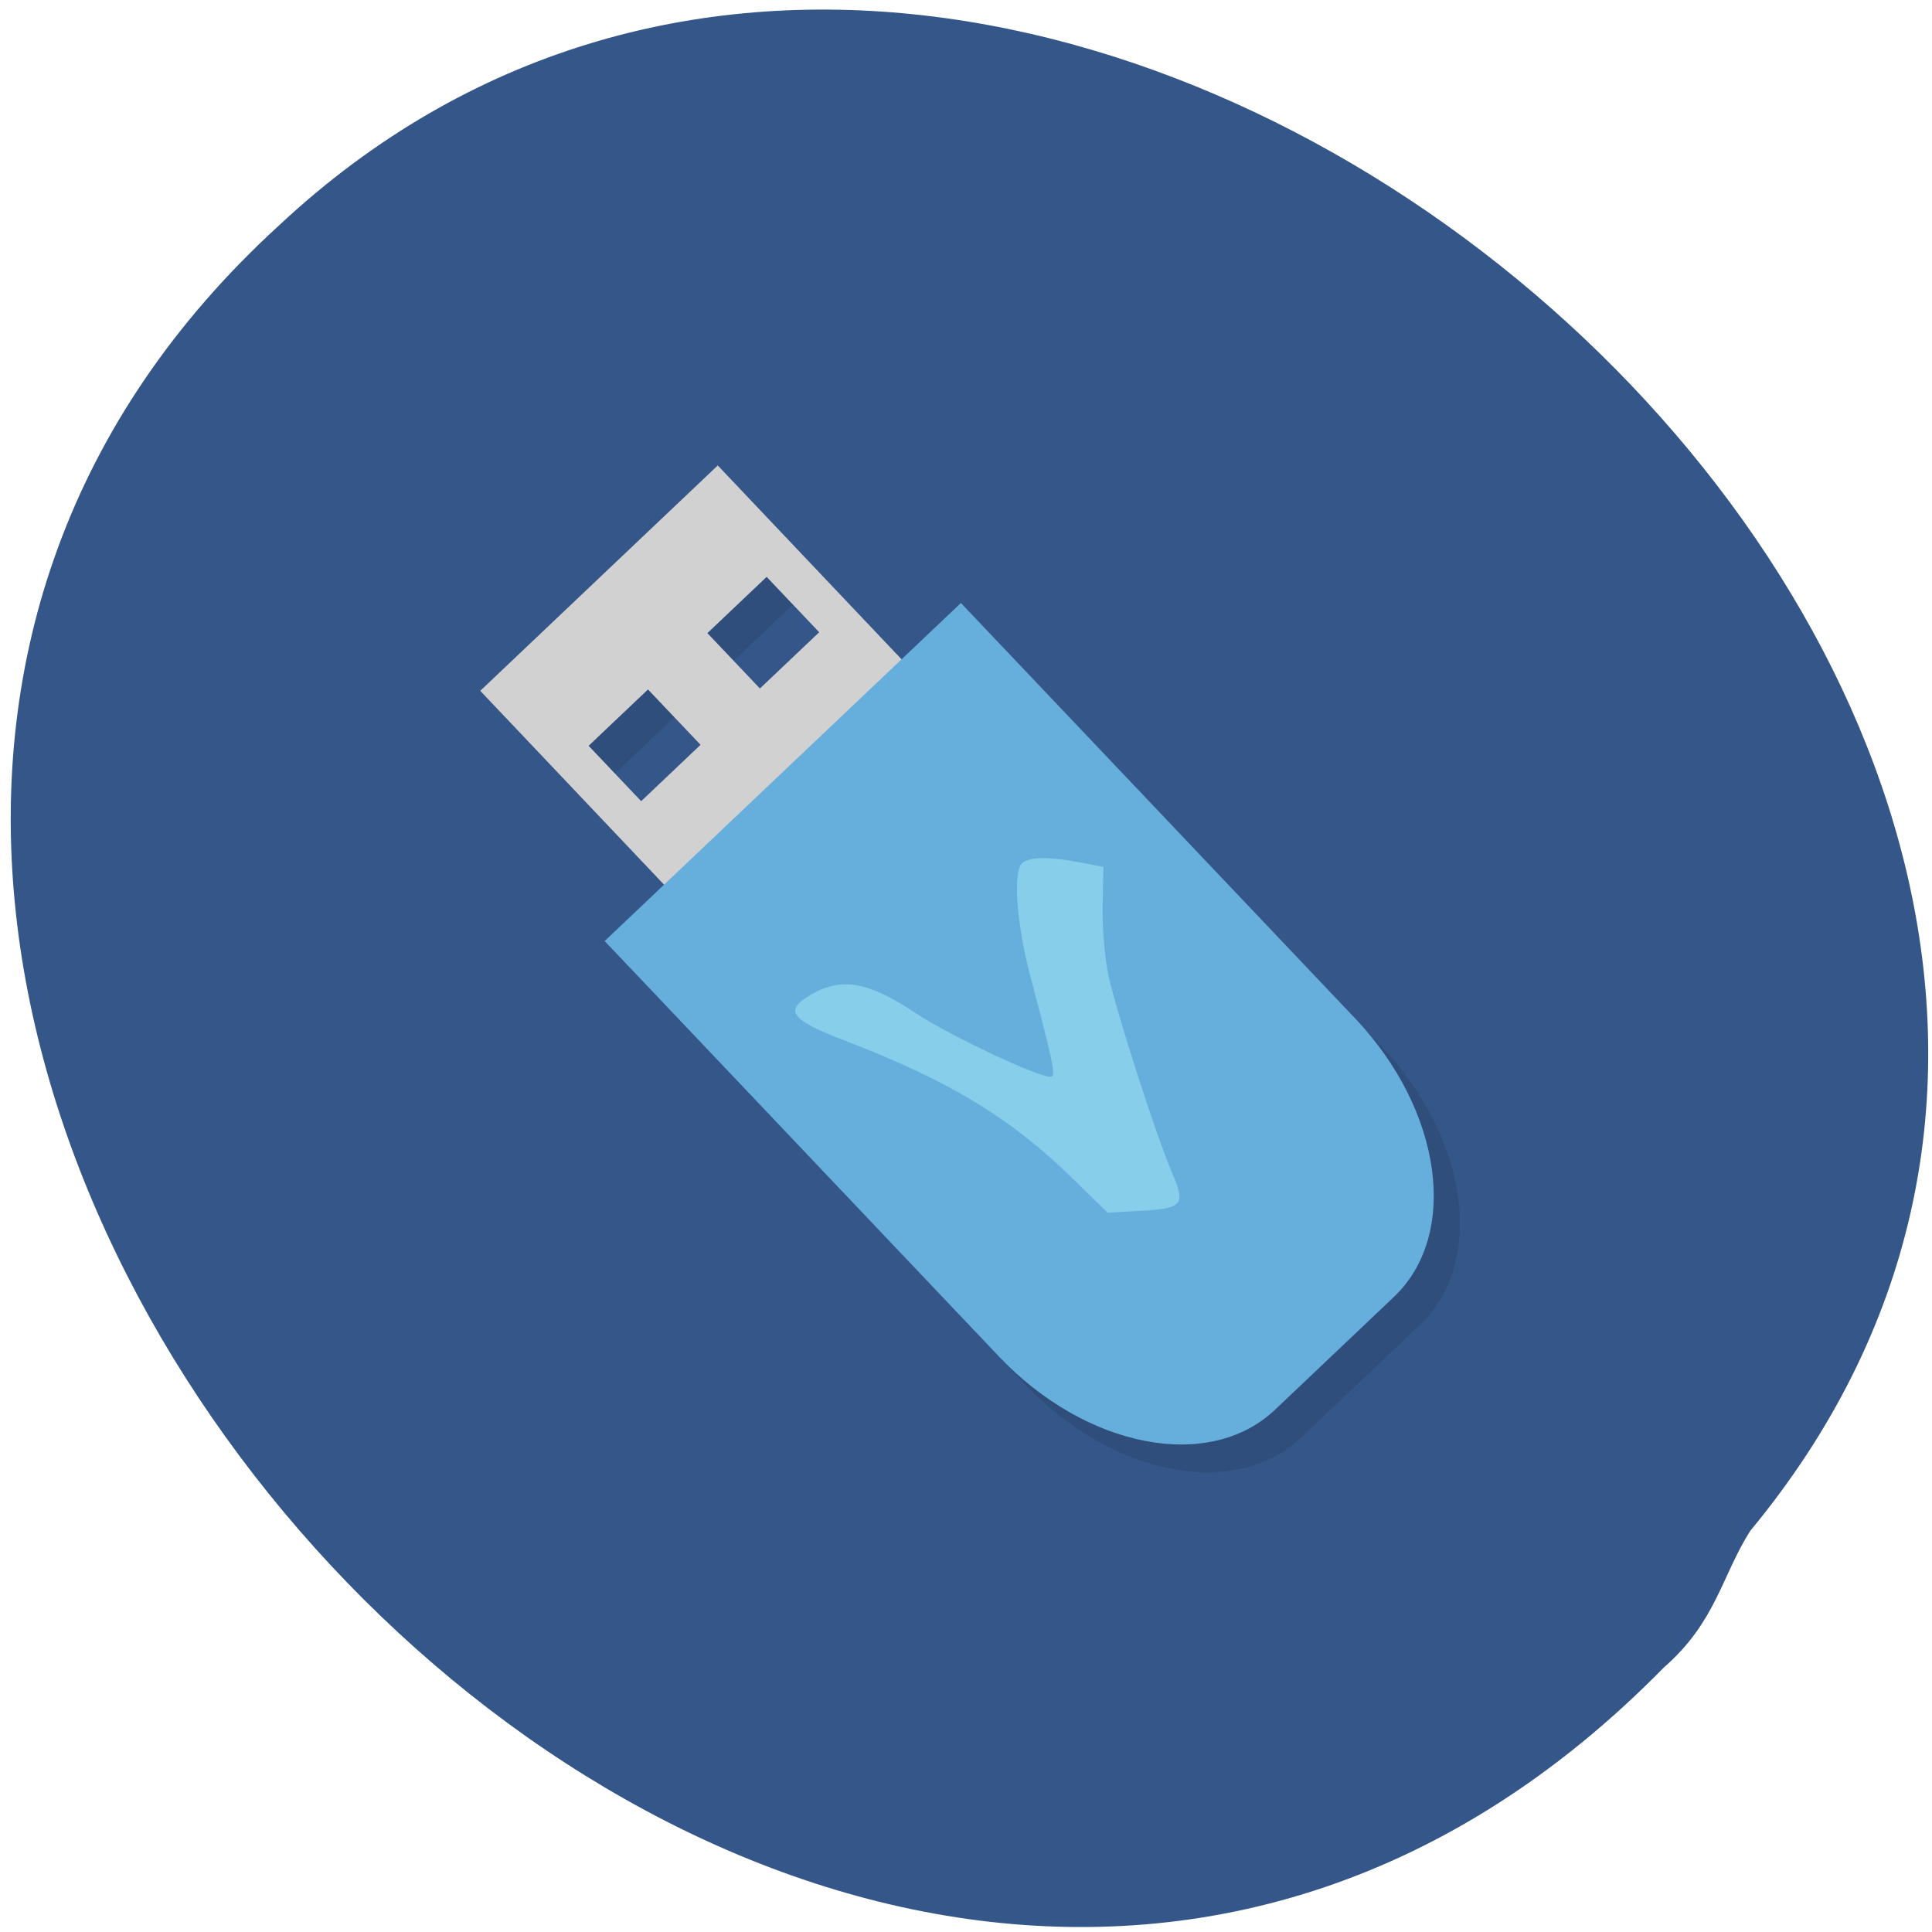 <svg xmlns="http://www.w3.org/2000/svg" viewBox="0 0 256 256"><defs><clipPath><path d="m -24 13 c 0 1.105 -0.672 2 -1.5 2 -0.828 0 -1.5 -0.895 -1.5 -2 0 -1.105 0.672 -2 1.5 -2 0.828 0 1.5 0.895 1.5 2 z" transform="matrix(15.333 0 0 11.5 415 -125.5)"/></clipPath></defs><path d="M 231.93,202.83 C 320.58,95.72 137.81,-64.45 36.96,29.88 c -113.25,103.5 70.48,306.32 183.51,191.07 6.916,-6.04 7.633,-12.08 11.448,-18.11" fill="#355688"/><g transform="matrix(3.934 -3.733 3.481 3.668 -46.39 133.2)"><path d="m 20 10 l -0.004 7 h -2 v 15 c 0 3.324 1.784 6 4 6 h 4 c 2.216 0 4 -2.676 4 -6 v -15 h -2 l 0.004 -7 z m 0.996 3 h 2 v 2 h -2 z m 4 0 h 1.996 v 2 h -1.996 z" opacity="0.1"/><path d="m 28,18 0.004,-9 h -8 L 20,18 z M 26.996,14 H 25 v -2 h 1.996 z M 23,14 h -2 v -2 h 2 z" fill="#d1d1d1"/><path d="m 18,16 v 15 c 0,3.324 1.784,6 4,6 h 4 c 2.216,0 4,-2.676 4,-6 V 16 z" fill="#66aedc"/></g><path d="m 155.28 155.33 c -2.129 -4.993 -7.306 -21.06 -8.4 -26.08 -0.488 -2.236 -0.839 -6.386 -0.779 -9.222 l 0.108 -5.156 l -3.104 -0.596 c -4.817 -0.925 -7.522 -0.726 -7.997 0.589 -0.803 2.221 -0.197 8.377 1.43 14.526 2.935 11.09 3.369 13.169 2.779 13.279 -1.383 0.258 -13.424 -5.395 -18.07 -8.481 -6.164 -4.098 -9.72 -4.736 -13.686 -2.455 -3.756 2.161 -2.904 3.36 4.363 6.146 13.903 5.328 22.06 10.285 30.446 18.507 l 4.387 4.3 l 4.01 -0.222 c 6.04 -0.334 6.39 -0.736 4.514 -5.138 z" fill="#87ceeb"/></svg>